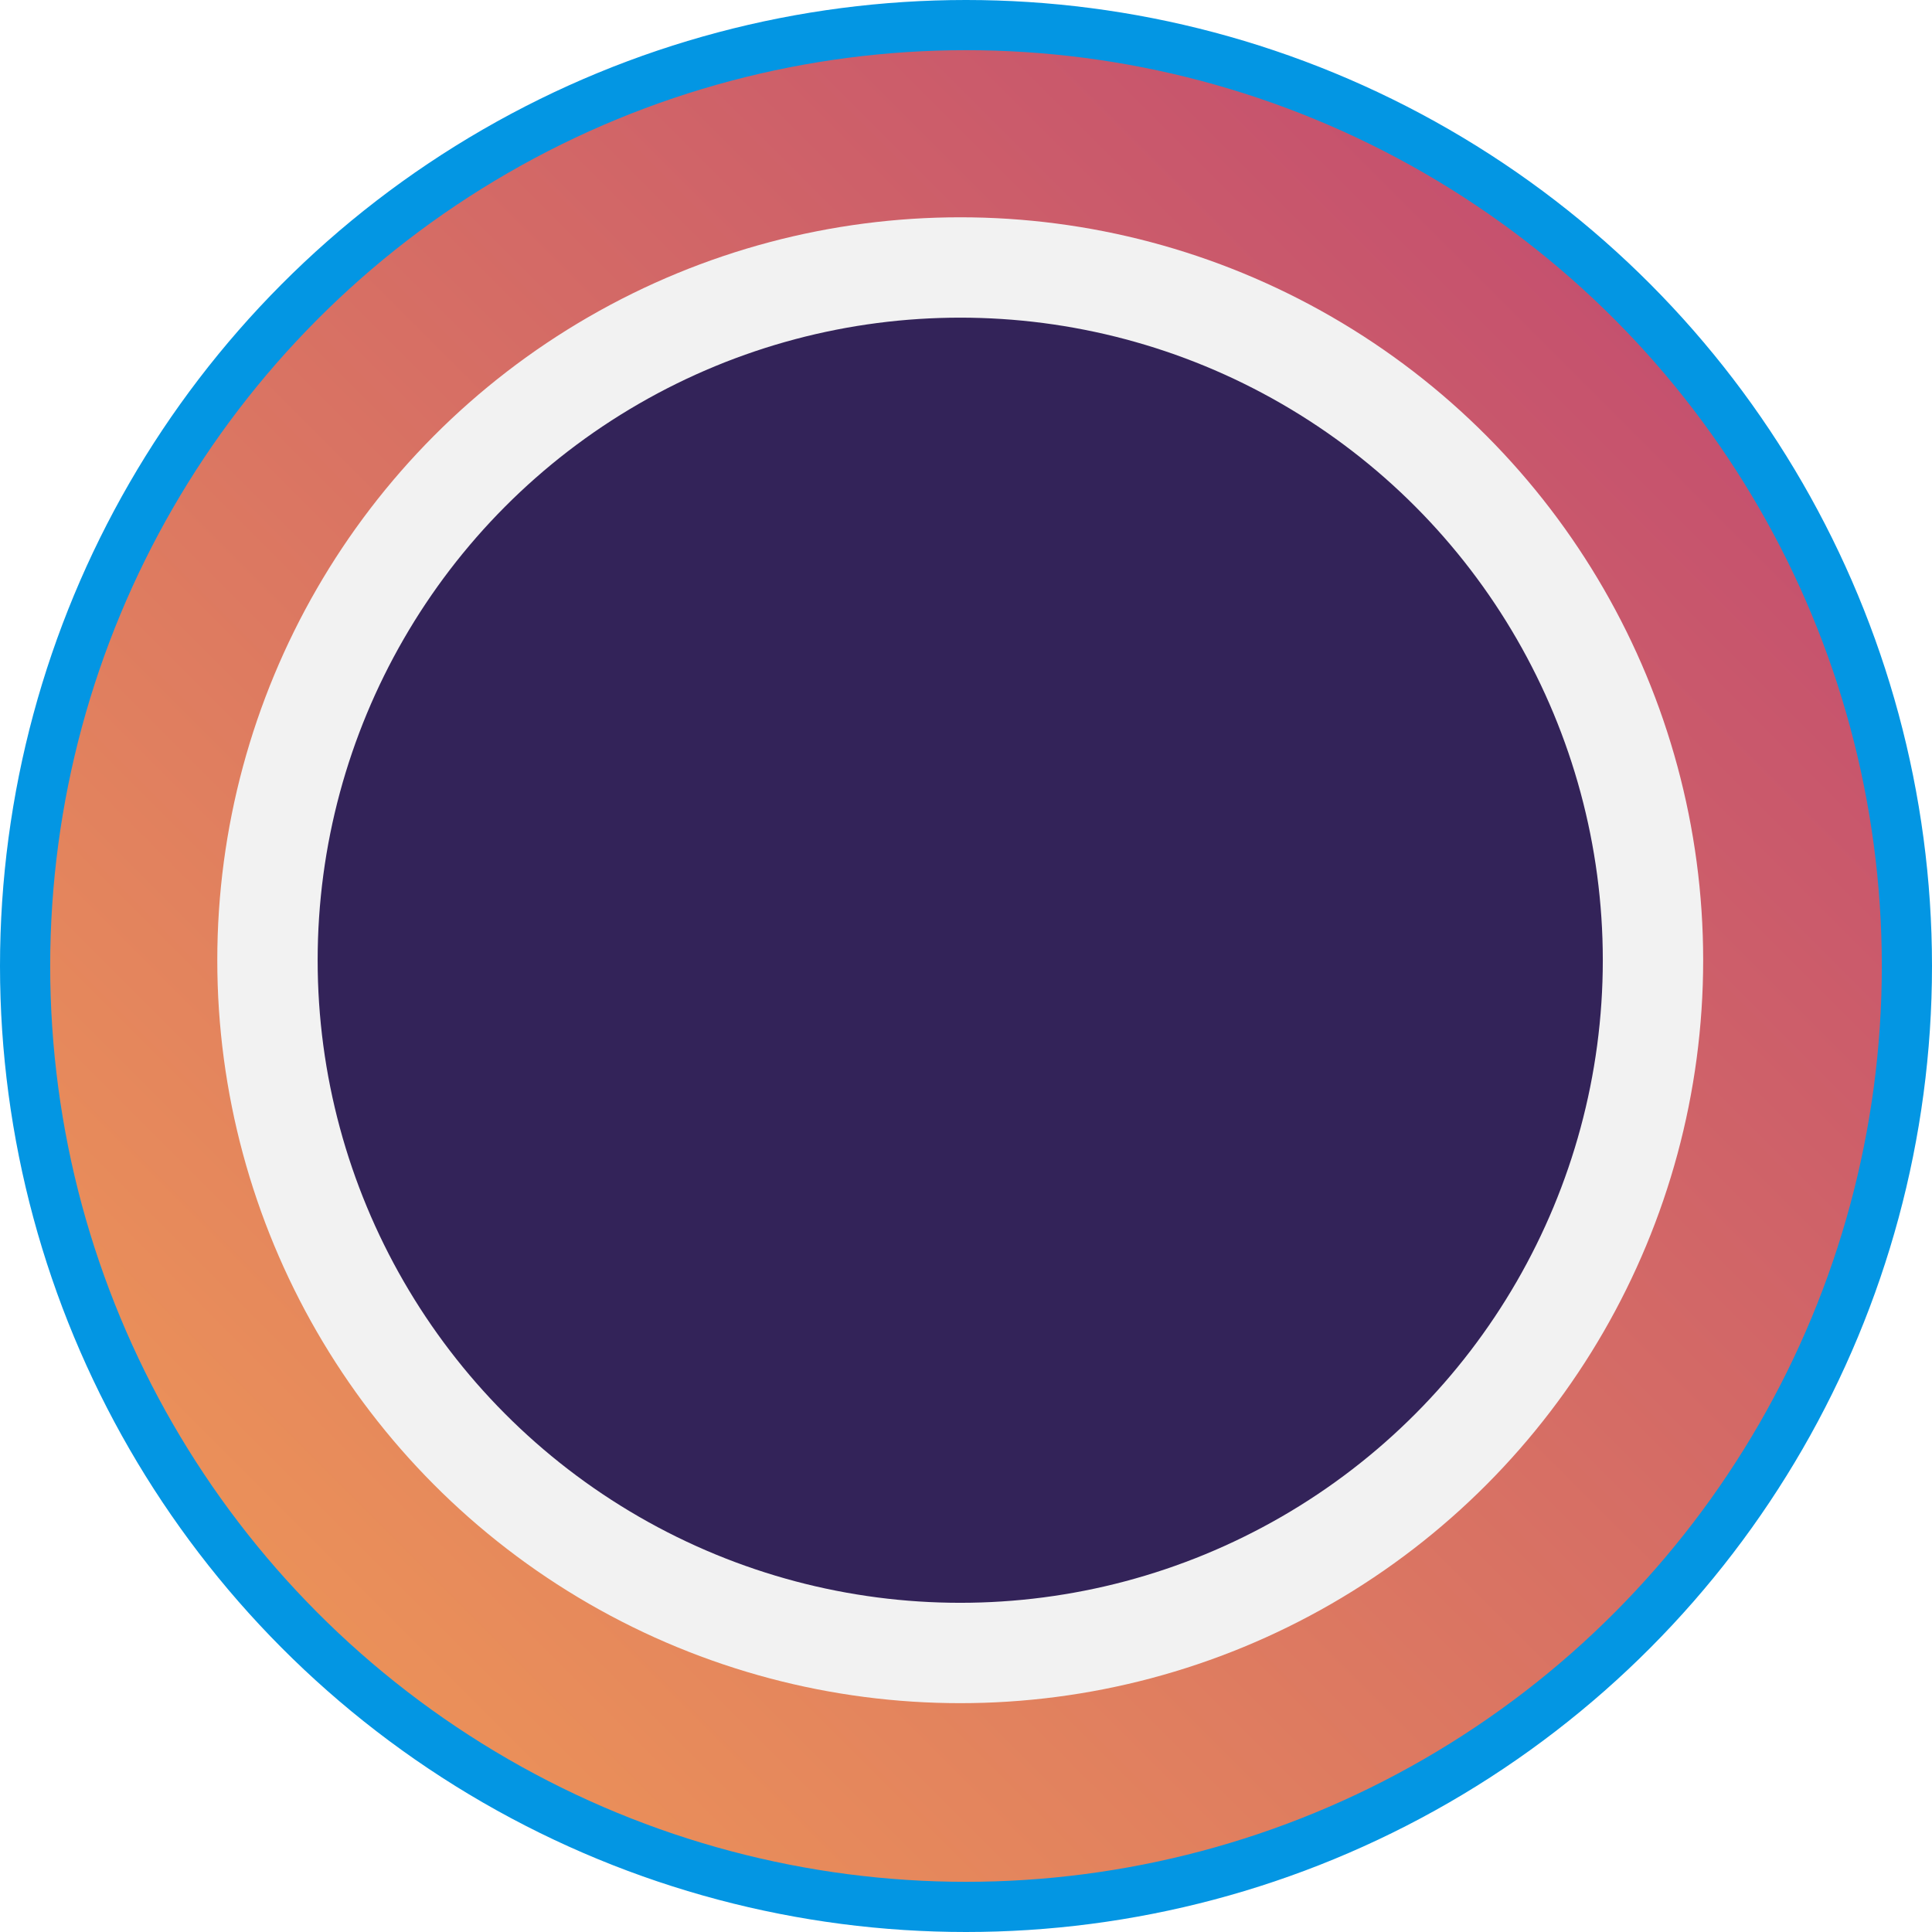 <svg xmlns="http://www.w3.org/2000/svg" viewBox="0 0 77 77"><defs><linearGradient id="a" x1="11.98" y1="65.02" x2="65.02" y2="11.98" gradientUnits="userSpaceOnUse"><stop offset="0" stop-color="#eb9159"/><stop offset=".99" stop-color="#c5516e"/></linearGradient></defs><circle cx="38.5" cy="38.5" r="37.5" style="stroke-miterlimit:10;fill:url(#a);stroke:#0396e3;stroke-width:2px"/><circle cx="38.27" cy="38.27" r="27.61" style="fill:#332359;stroke:#f2f2f2;stroke-width:4px;stroke-miterlimit:10"/></svg>
